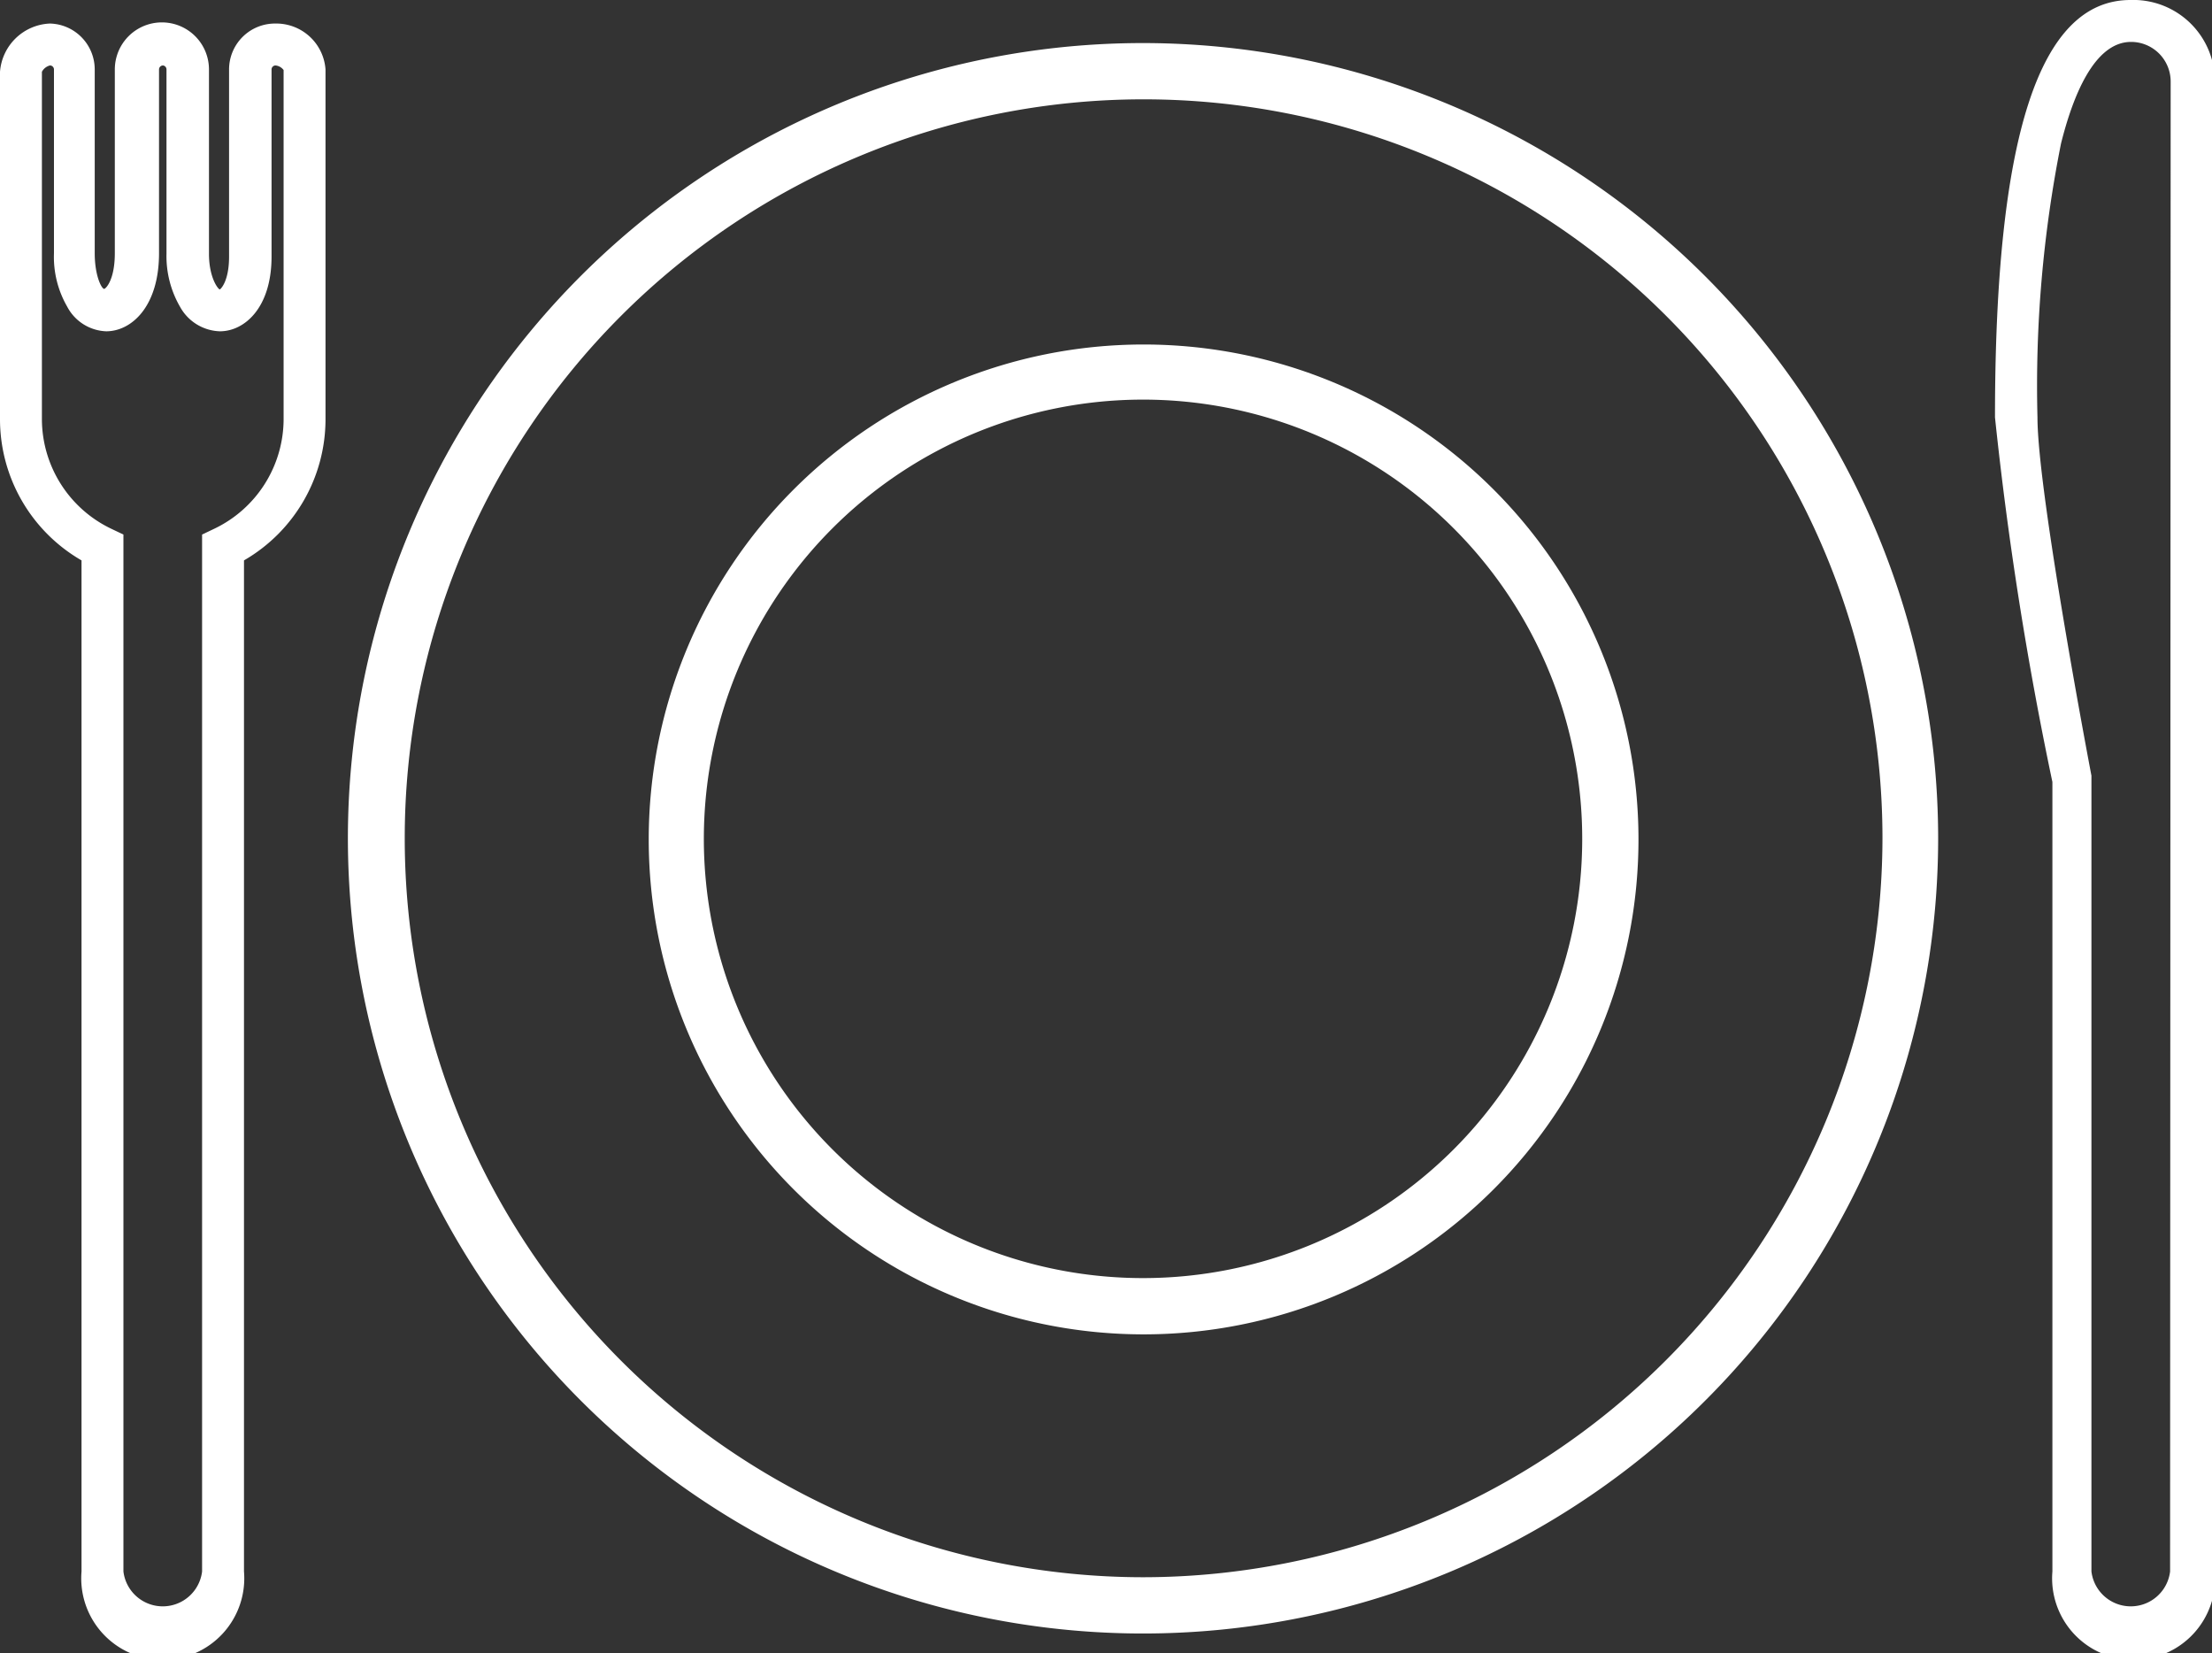 <svg xmlns="http://www.w3.org/2000/svg" viewBox="0 0 38.53 28.79"><rect x="0" y="0" width="38.53" height="28.79" fill="#333333" stroke="none"/><defs><style>.cls-1{fill:#fff;}</style></defs><g id="Layer_2" data-name="Layer 2"><g id="mobile"><path class="cls-1" d="M19.92.75A13.85,13.85,0,1,0,33.76,14.6,13.86,13.86,0,0,0,19.92.75Zm0,26.72A12.87,12.87,0,1,1,32.79,14.6,12.89,12.89,0,0,1,19.92,27.47Z"/><path class="cls-1" d="M19.92,6a8.62,8.62,0,1,0,8.62,8.62A8.62,8.62,0,0,0,19.92,6Zm0,16.26a7.65,7.65,0,1,1,7.64-7.64,7.65,7.65,0,0,1-7.64,7.64Z"/><path class="cls-1" d="M4.8.41a.8.8,0,0,0-.81.8V4.47c0,.42-.14.56-.16.57s-.19-.19-.19-.62V1.21A.81.81,0,0,0,2,1.21v3.2c0,.44-.14.6-.18.62s-.17-.21-.17-.62V1.21A.8.8,0,0,0,.87.41.91.91,0,0,0,0,1.25V7.31A2.84,2.84,0,0,0,1.42,9.76V27.37a1.42,1.42,0,1,0,2.83,0V9.76A2.84,2.84,0,0,0,5.67,7.31V1.21A.86.86,0,0,0,4.8.41Zm.14,6.9a2.12,2.12,0,0,1-1.21,1.9l-.21.1V27.37a.69.69,0,0,1-1.37,0V9.31l-.21-.1A2.12,2.12,0,0,1,.73,7.31V1.25a.22.22,0,0,1,.14-.11.07.07,0,0,1,.07.07v3.2a1.73,1.73,0,0,0,.23.93.8.8,0,0,0,.68.43c.44,0,.92-.43.92-1.36V1.21a.07.07,0,0,1,.07-.07.07.07,0,0,1,.06.07V4.42a1.76,1.76,0,0,0,.24.93.82.82,0,0,0,.69.42c.43,0,.9-.41.9-1.3V1.21a.07.07,0,0,1,.07-.07.2.2,0,0,1,.14.08Z"/><path class="cls-1" d="M37.11,0c-1.59,0-2.36,2.38-2.36,7.27a62.54,62.54,0,0,0,1,6.35V27.37a1.42,1.42,0,1,0,2.83,0V1.42A1.42,1.42,0,0,0,37.11,0Zm.69,27.37a.69.69,0,0,1-1.37,0V13.51s-.94-4.92-.94-6.24a21.54,21.54,0,0,1,.41-4.77c.2-.8.57-1.77,1.22-1.77a.69.69,0,0,1,.69.69Z"/></g></g></svg>